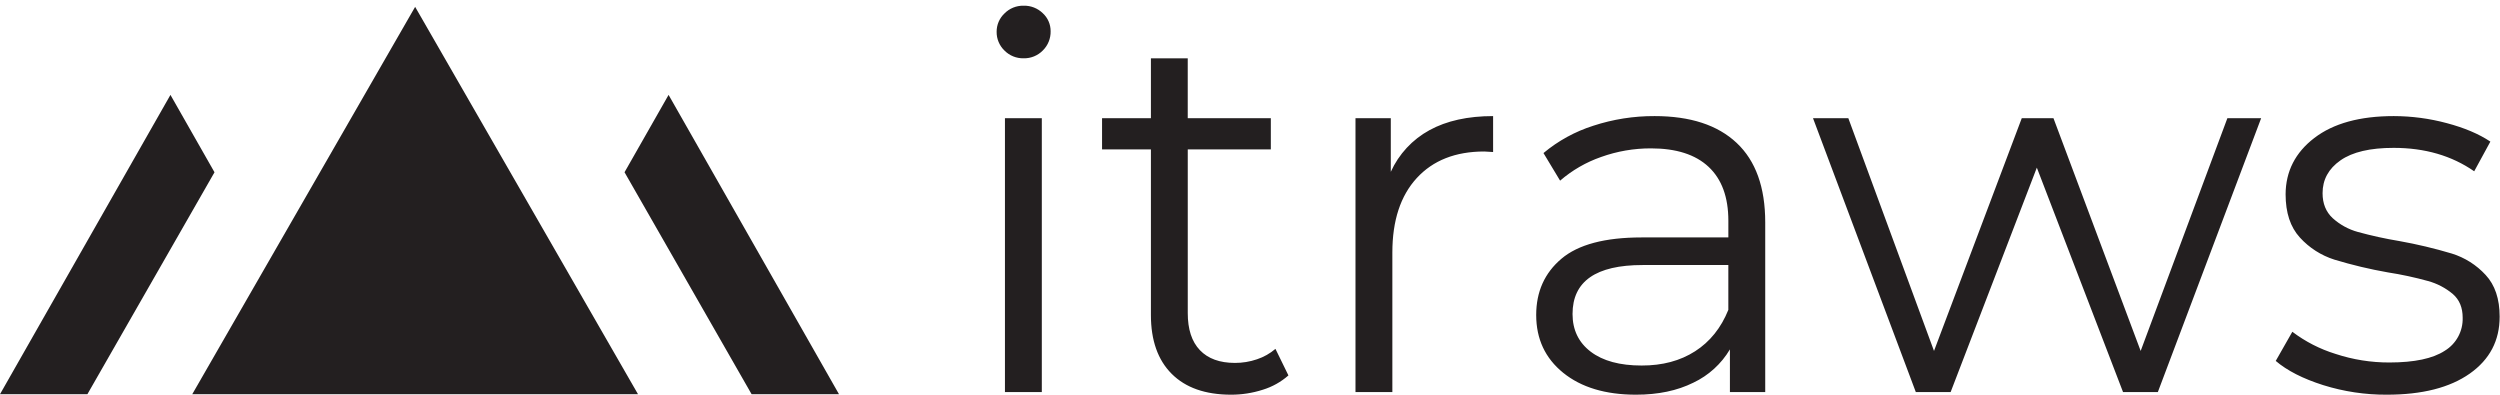 <?xml version="1.0" encoding="UTF-8"?>
<svg width="399px" height="63px" viewBox="0 0 399 63" version="1.1" xmlns="http://www.w3.org/2000/svg" xmlns:xlink="http://www.w3.org/1999/xlink">
    <!-- Generator: Sketch 64 (93537) - https://sketch.com -->
    <title>logo-2020</title>
    <desc>Created with Sketch.</desc>
    <g id="Icons-&amp;-components" stroke="none" stroke-width="1" fill="none" fill-rule="evenodd">
        <g id="branding/logo-2020-black" transform="translate(1, 0)" fill="#231F20" fill-rule="nonzero">
            <g id="logo-2020" transform="translate(-1, 0)">
                <g id="TEXT" transform="translate(159, 0)">
                    <path d="M221.942,62.992 C227.578,62.992 231.989,61.87 235.175,59.626 C238.362,57.382 239.951,54.349 239.943,50.526 C239.943,47.701 239.196,45.486 237.703,43.878 C236.238,42.286 234.379,41.111 232.316,40.47 C229.565,39.647 226.77,38.98 223.943,38.474 C221.71,38.105 219.497,37.62 217.314,37.021 C215.821,36.61 214.445,35.856 213.296,34.817 C212.22,33.82 211.682,32.491 211.682,30.829 C211.682,28.672 212.635,26.926 214.541,25.593 C216.448,24.26 219.28,23.595 223.036,23.6 C228.011,23.6 232.293,24.846 235.882,27.337 L238.464,22.6 C236.644,21.383 234.323,20.4 231.502,19.651 C228.745,18.911 225.904,18.534 223.049,18.528 C217.633,18.528 213.406,19.692 210.368,22.02 C207.33,24.348 205.801,27.344 205.782,31.007 C205.782,33.946 206.541,36.246 208.06,37.907 C209.554,39.551 211.455,40.769 213.57,41.438 C216.373,42.288 219.225,42.968 222.11,43.474 C224.262,43.808 226.392,44.266 228.491,44.846 C229.952,45.241 231.31,45.95 232.471,46.924 C233.521,47.836 234.045,49.096 234.042,50.704 C234.11,52.852 233.017,54.87 231.183,55.982 C229.279,57.227 226.337,57.85 222.359,57.853 C219.43,57.862 216.519,57.399 213.738,56.48 C211.257,55.714 208.928,54.519 206.857,52.95 L204.207,57.603 C206.029,59.155 208.556,60.443 211.788,61.468 C215.075,62.497 218.5,63.011 221.942,62.992 L221.942,62.992 Z M152.32,62.578 L166.079,26.755 L179.838,62.578 L185.39,62.578 L201.88,18.862 L196.49,18.862 L182.65,56.011 L168.732,18.862 L163.675,18.862 L149.667,56.011 L135.992,18.862 L130.356,18.862 L146.765,62.578 L152.32,62.578 Z M103.003,58.338 C99.523,58.338 96.817,57.603 94.882,56.134 C92.948,54.665 91.979,52.657 91.977,50.111 C91.977,44.901 95.707,42.297 103.167,42.299 L116.843,42.299 L116.843,49.454 C115.681,52.335 113.912,54.538 111.536,56.063 C109.161,57.588 106.316,58.347 103.003,58.338 L103.003,58.338 Z M102.093,62.992 C105.63,62.992 108.683,62.354 111.252,61.079 C113.685,59.931 115.72,58.079 117.094,55.762 L117.094,62.578 L122.73,62.578 L122.73,35.483 C122.73,29.889 121.211,25.664 118.172,22.81 C115.134,19.955 110.768,18.528 105.075,18.528 C101.754,18.513 98.452,19.032 95.295,20.066 C92.386,20.989 89.684,22.47 87.339,24.428 L89.992,28.833 C91.917,27.17 94.138,25.887 96.538,25.053 C99.092,24.137 101.785,23.673 104.497,23.68 C108.529,23.68 111.596,24.664 113.696,26.632 C115.796,28.6 116.846,31.467 116.846,35.234 L116.846,37.894 L103.003,37.894 C97.148,37.894 92.88,39.029 90.199,41.299 C87.518,43.569 86.177,46.561 86.177,50.276 C86.177,54.1 87.615,57.174 90.489,59.5 C93.364,61.826 97.232,62.99 102.093,62.992 Z M63.22,62.578 L63.22,40.302 C63.22,35.206 64.518,31.245 67.115,28.418 C69.712,25.592 73.304,24.179 77.889,24.179 L79.299,24.263 L79.299,18.528 C75.265,18.528 71.88,19.277 69.145,20.774 C66.422,22.259 64.254,24.592 62.971,27.422 L62.971,18.862 L57.336,18.862 L57.336,62.578 L63.22,62.578 Z M37.444,62.992 C39.174,62.998 40.893,62.732 42.54,62.202 C44.051,61.74 45.445,60.961 46.633,59.917 L44.561,55.678 C43.697,56.419 42.697,56.984 41.617,57.341 C40.484,57.729 39.294,57.925 38.096,57.921 C35.665,57.921 33.8,57.242 32.503,55.885 C31.205,54.528 30.56,52.547 30.566,49.943 L30.566,23.849 L43.825,23.849 L43.825,18.862 L30.563,18.862 L30.563,9.305 L24.685,9.305 L24.685,18.862 L16.888,18.862 L16.888,23.849 L24.685,23.849 L24.685,50.276 C24.685,54.322 25.79,57.45 28,59.662 C30.21,61.873 33.358,62.983 37.444,62.992 L37.444,62.992 Z M7.273,62.578 L7.273,18.862 L1.389,18.862 L1.389,62.578 L7.273,62.578 Z M4.368,9.305 C5.518,9.332 6.628,8.879 7.434,8.056 C8.255,7.248 8.706,6.135 8.68,4.981 C8.687,3.892 8.234,2.85 7.434,2.114 C6.616,1.315 5.512,0.881 4.371,0.91 C3.221,0.883 2.112,1.334 1.305,2.156 C0.507,2.913 0.057,3.967 0.062,5.069 C0.046,6.195 0.496,7.278 1.305,8.059 C2.112,8.88 3.221,9.331 4.371,9.305 L4.368,9.305 Z" id="Shape"></path>
                </g>
                <g id="MONTAIN" transform="translate(0, 1)">
                    <path d="M130.272,55.535 L106.706,14.144 L99.676,26.489 C99.715,26.553 99.734,26.592 99.734,26.592 L119.956,61.916 L133.904,61.916 L130.272,55.535 Z" id="Path"></path>
                    <polygon id="Path" points="36.651 61.913 101.824 61.913 66.256 0.094 30.685 61.913"></polygon>
                    <polygon id="Path" points="23.748 20.211 27.204 14.144 34.234 26.495 32.247 29.967 13.948 61.916 0 61.916"></polygon>
                </g>
            </g>
        </g>
    </g>
</svg>